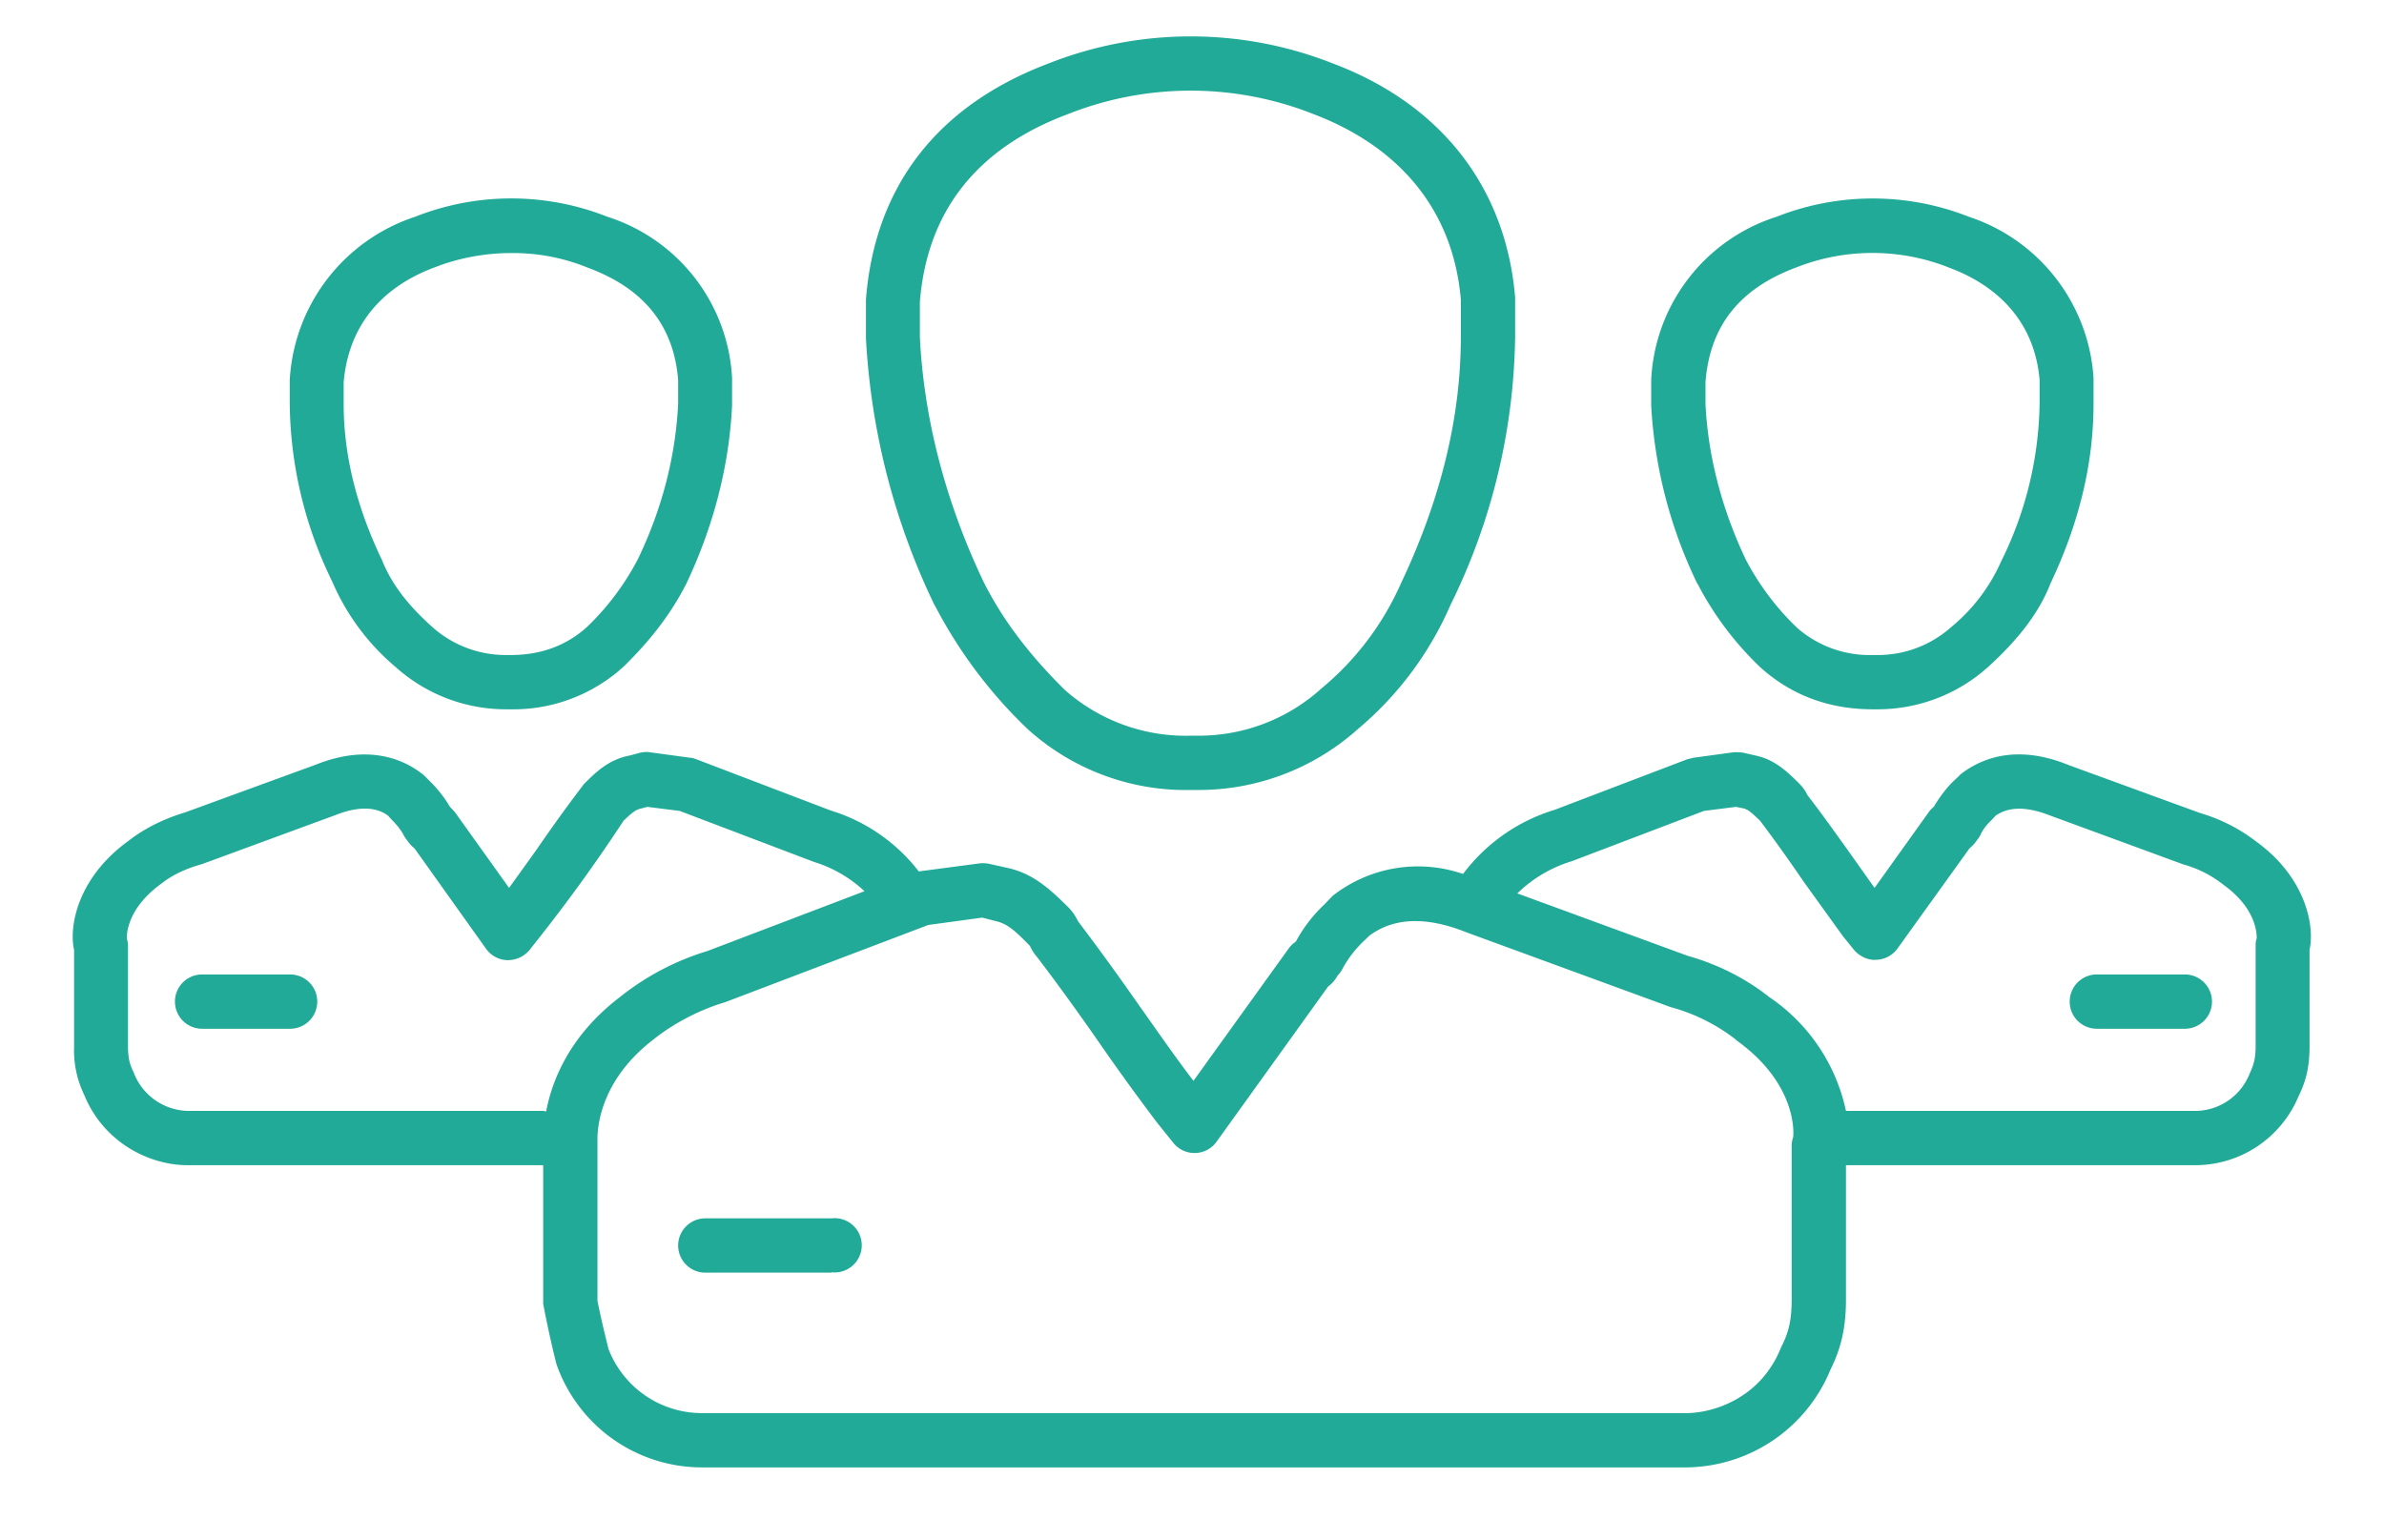 <svg xmlns="http://www.w3.org/2000/svg" xmlns:xlink="http://www.w3.org/1999/xlink" width="65" height="42" viewBox="0 0 65 42"><defs><path id="a" d="M418.68 1814.54h-.22a6.43 6.43 0 0 1-4.44-1.66 12.84 12.84 0 0 1-2.53-3.37l-.01-.01a19.08 19.08 0 0 1-1.87-7.28v-1.05c.24-3.1 1.96-5.3 4.98-6.44a10.55 10.55 0 0 1 7.75 0c2.95 1.11 4.72 3.38 4.97 6.38v1.08a17 17 0 0 1-1.76 7.3 9.2 9.2 0 0 1-2.54 3.4 6.5 6.5 0 0 1-4.33 1.65zm-5.87-5.69c.5 1 1.2 1.95 2.22 2.96a4.98 4.98 0 0 0 3.43 1.25h.22c1.23 0 2.42-.45 3.34-1.28a7.83 7.83 0 0 0 2.18-2.88c1.09-2.3 1.63-4.54 1.63-6.71v-1.02c-.2-2.37-1.6-4.14-4.02-5.06a9.08 9.08 0 0 0-6.69 0c-2.49.93-3.84 2.65-4.04 5.12v.96c.11 2.23.7 4.49 1.73 6.66zm19.17 24.16h-26.82a4.2 4.2 0 0 1-3.99-2.82 29.44 29.44 0 0 1-.36-1.64v-3.78h-9.7c-1.02 0-2.28-.6-2.82-1.93a2.78 2.78 0 0 1-.27-1.3v-2.64c-.15-.67.12-1.99 1.48-2.97.42-.33.95-.6 1.55-.78l3.56-1.3c1.4-.56 2.36-.17 2.9.25a.8.8 0 0 1 .08.07l.14.14c.27.27.44.52.53.68l.14.15 1.48 2.07.74-1.03a43.75 43.75 0 0 1 1.3-1.8c.32-.32.67-.67 1.25-.78l.26-.07a.72.72 0 0 1 .28-.02l1.1.15c.06 0 .11.02.17.04l3.67 1.4a4.8 4.8 0 0 1 2.4 1.66l1.67-.22c.1-.01.2 0 .28.02l.45.1c.75.16 1.21.62 1.7 1.1.14.15.2.28.25.37.6.79 1.16 1.57 1.69 2.33.47.66.95 1.36 1.45 2.01l2.59-3.6a.74.74 0 0 1 .18-.18l.03-.03c.18-.34.45-.7.77-1l.22-.23a3.77 3.77 0 0 1 3.56-.6 4.9 4.9 0 0 1 2.5-1.75l3.62-1.38.17-.04 1.1-.15c.1 0 .19 0 .28.02l.3.07c.54.11.89.46 1.22.79a1.1 1.1 0 0 1 .2.29c.38.49.74 1 1.1 1.5l.73 1.03 1.48-2.07c.04-.06.09-.1.14-.15.13-.22.31-.47.52-.68l.15-.14a.76.76 0 0 1 .07-.07c.55-.42 1.51-.82 2.93-.24l3.59 1.31c.55.16 1.08.43 1.53.78 1.33.96 1.6 2.28 1.45 2.95v2.63c0 .54-.09.94-.3 1.36a3.05 3.05 0 0 1-2.79 1.88h-9.55v3.67c0 .75-.13 1.32-.42 1.9a4.29 4.29 0 0 1-3.93 2.67zm-29.07-12.83a7.12 7.12 0 0 1 2.38-1.25l4.28-1.63a3.53 3.53 0 0 0-1.38-.8l-3.66-1.39-.88-.11-.15.04c-.16.03-.26.11-.5.34a44.65 44.65 0 0 1-2.26 3.14l-.3.38a.77.77 0 0 1-.6.28.74.74 0 0 1-.58-.3l-1.96-2.75a.9.9 0 0 1-.2-.22.73.73 0 0 1-.1-.15c-.02-.04-.11-.2-.31-.4l-.11-.12c-.16-.12-.58-.36-1.45-.01l-3.62 1.33c-.47.13-.83.31-1.12.54-.92.67-.94 1.37-.93 1.5.02.06.03.13.03.2v2.73c0 .35.06.52.15.7a1.62 1.62 0 0 0 1.47 1.06h9.65c.05 0 .09 0 .13.02.16-.85.64-2.08 2.02-3.13zm29.1-1.12c.82.23 1.59.62 2.22 1.12a5 5 0 0 1 2.1 3.11h9.55a1.6 1.6 0 0 0 1.45-1c.11-.24.17-.41.17-.76v-2.72c0-.08 0-.15.03-.22 0-.12 0-.81-.9-1.46a3.07 3.07 0 0 0-1.1-.56l-3.65-1.34c-.9-.35-1.3-.1-1.47.01l-.11.12c-.16.15-.26.3-.3.4a.72.72 0 0 1-.1.15.97.97 0 0 1-.2.22l-1.97 2.74a.74.74 0 0 1-.58.3c-.2.02-.45-.09-.6-.27l-.3-.37-1.08-1.5a42.6 42.6 0 0 0-1.18-1.65c-.24-.23-.33-.31-.46-.34l-.2-.04-.87.11-3.6 1.37a3.62 3.62 0 0 0-1.49.88zm-29.42 10.72a2.73 2.73 0 0 0 2.57 1.75h26.82c.7 0 2.02-.38 2.58-1.79.19-.37.29-.7.29-1.3v-4.18c0-.08.01-.17.04-.25.02-.14.09-1.47-1.54-2.64l-.03-.03a5.02 5.02 0 0 0-1.77-.88l-5.57-2.04c-1.1-.44-1.98-.4-2.64.09l-.2.19c-.33.33-.49.63-.53.7a.73.73 0 0 1-.14.2.94.94 0 0 1-.26.3l-3.04 4.23a.74.74 0 0 1-1.18.03l-.45-.56a65 65 0 0 1-1.66-2.3c-.51-.73-1.05-1.48-1.6-2.2a1.33 1.33 0 0 1-.2-.31c-.41-.42-.62-.61-.95-.68l-.35-.09-1.47.2-5.55 2.11c-.68.2-1.39.57-1.94 1.01-1.45 1.11-1.54 2.4-1.53 2.77v4.36c.1.5.2.9.3 1.31zm34.61-17.44h-.14c-1.2 0-2.23-.39-3.07-1.15a8.67 8.67 0 0 1-1.71-2.28l-.01-.01a12.72 12.72 0 0 1-1.25-4.84v-.7a4.91 4.91 0 0 1 3.42-4.45 7.14 7.14 0 0 1 5.24 0 4.96 4.96 0 0 1 3.4 4.39v.72c0 1.6-.39 3.24-1.17 4.88-.3.78-.86 1.52-1.71 2.29a4.5 4.5 0 0 1-3 1.15zm-3.6-4.08a7.2 7.2 0 0 0 1.4 1.86 3 3 0 0 0 2.06.74h.14c.74 0 1.45-.27 2.01-.77a4.87 4.87 0 0 0 1.35-1.78 9.97 9.97 0 0 0 1.05-4.3v-.65c-.12-1.43-.97-2.5-2.46-3.06a5.66 5.66 0 0 0-4.17-.01c-1.56.58-2.36 1.6-2.48 3.13v.6c.07 1.41.44 2.85 1.1 4.24zm6.26 7.68zm-39.93-3.6h-.14a4.5 4.5 0 0 1-3-1.15 6.28 6.28 0 0 1-1.73-2.33 11.25 11.25 0 0 1-1.16-4.84v-.66a4.98 4.98 0 0 1 3.42-4.45 7.12 7.12 0 0 1 5.24 0 4.89 4.89 0 0 1 3.4 4.39v.76c-.08 1.64-.5 3.27-1.24 4.84-.4.79-.93 1.5-1.7 2.26a4.46 4.46 0 0 1-3.09 1.18zm0-12.44c-.72 0-1.44.14-2.08.39-1.5.56-2.35 1.64-2.48 3.13v.6c0 1.38.35 2.8 1.04 4.24.26.65.69 1.22 1.37 1.83a3 3 0 0 0 2 .77h.15c.82 0 1.52-.26 2.08-.77a7.12 7.12 0 0 0 1.38-1.84c.66-1.37 1.03-2.8 1.1-4.25v-.64c-.12-1.47-.92-2.49-2.46-3.06a5.37 5.37 0 0 0-2.1-.4zm8.74 27.8h-3.44a.74.74 0 1 1 0-1.48h3.44a.74.74 0 1 1 0 1.47zm36.9-6.65h-2.4a.74.74 0 1 1 0-1.48h2.4a.74.74 0 1 1 0 1.48zm-51.66 0h-2.4a.74.74 0 1 1 0-1.48h2.4a.74.74 0 1 1 0 1.48z"/></defs><use fill="#20aa97" xlink:href="#a" transform="translate(-386 -1793)"/></svg>